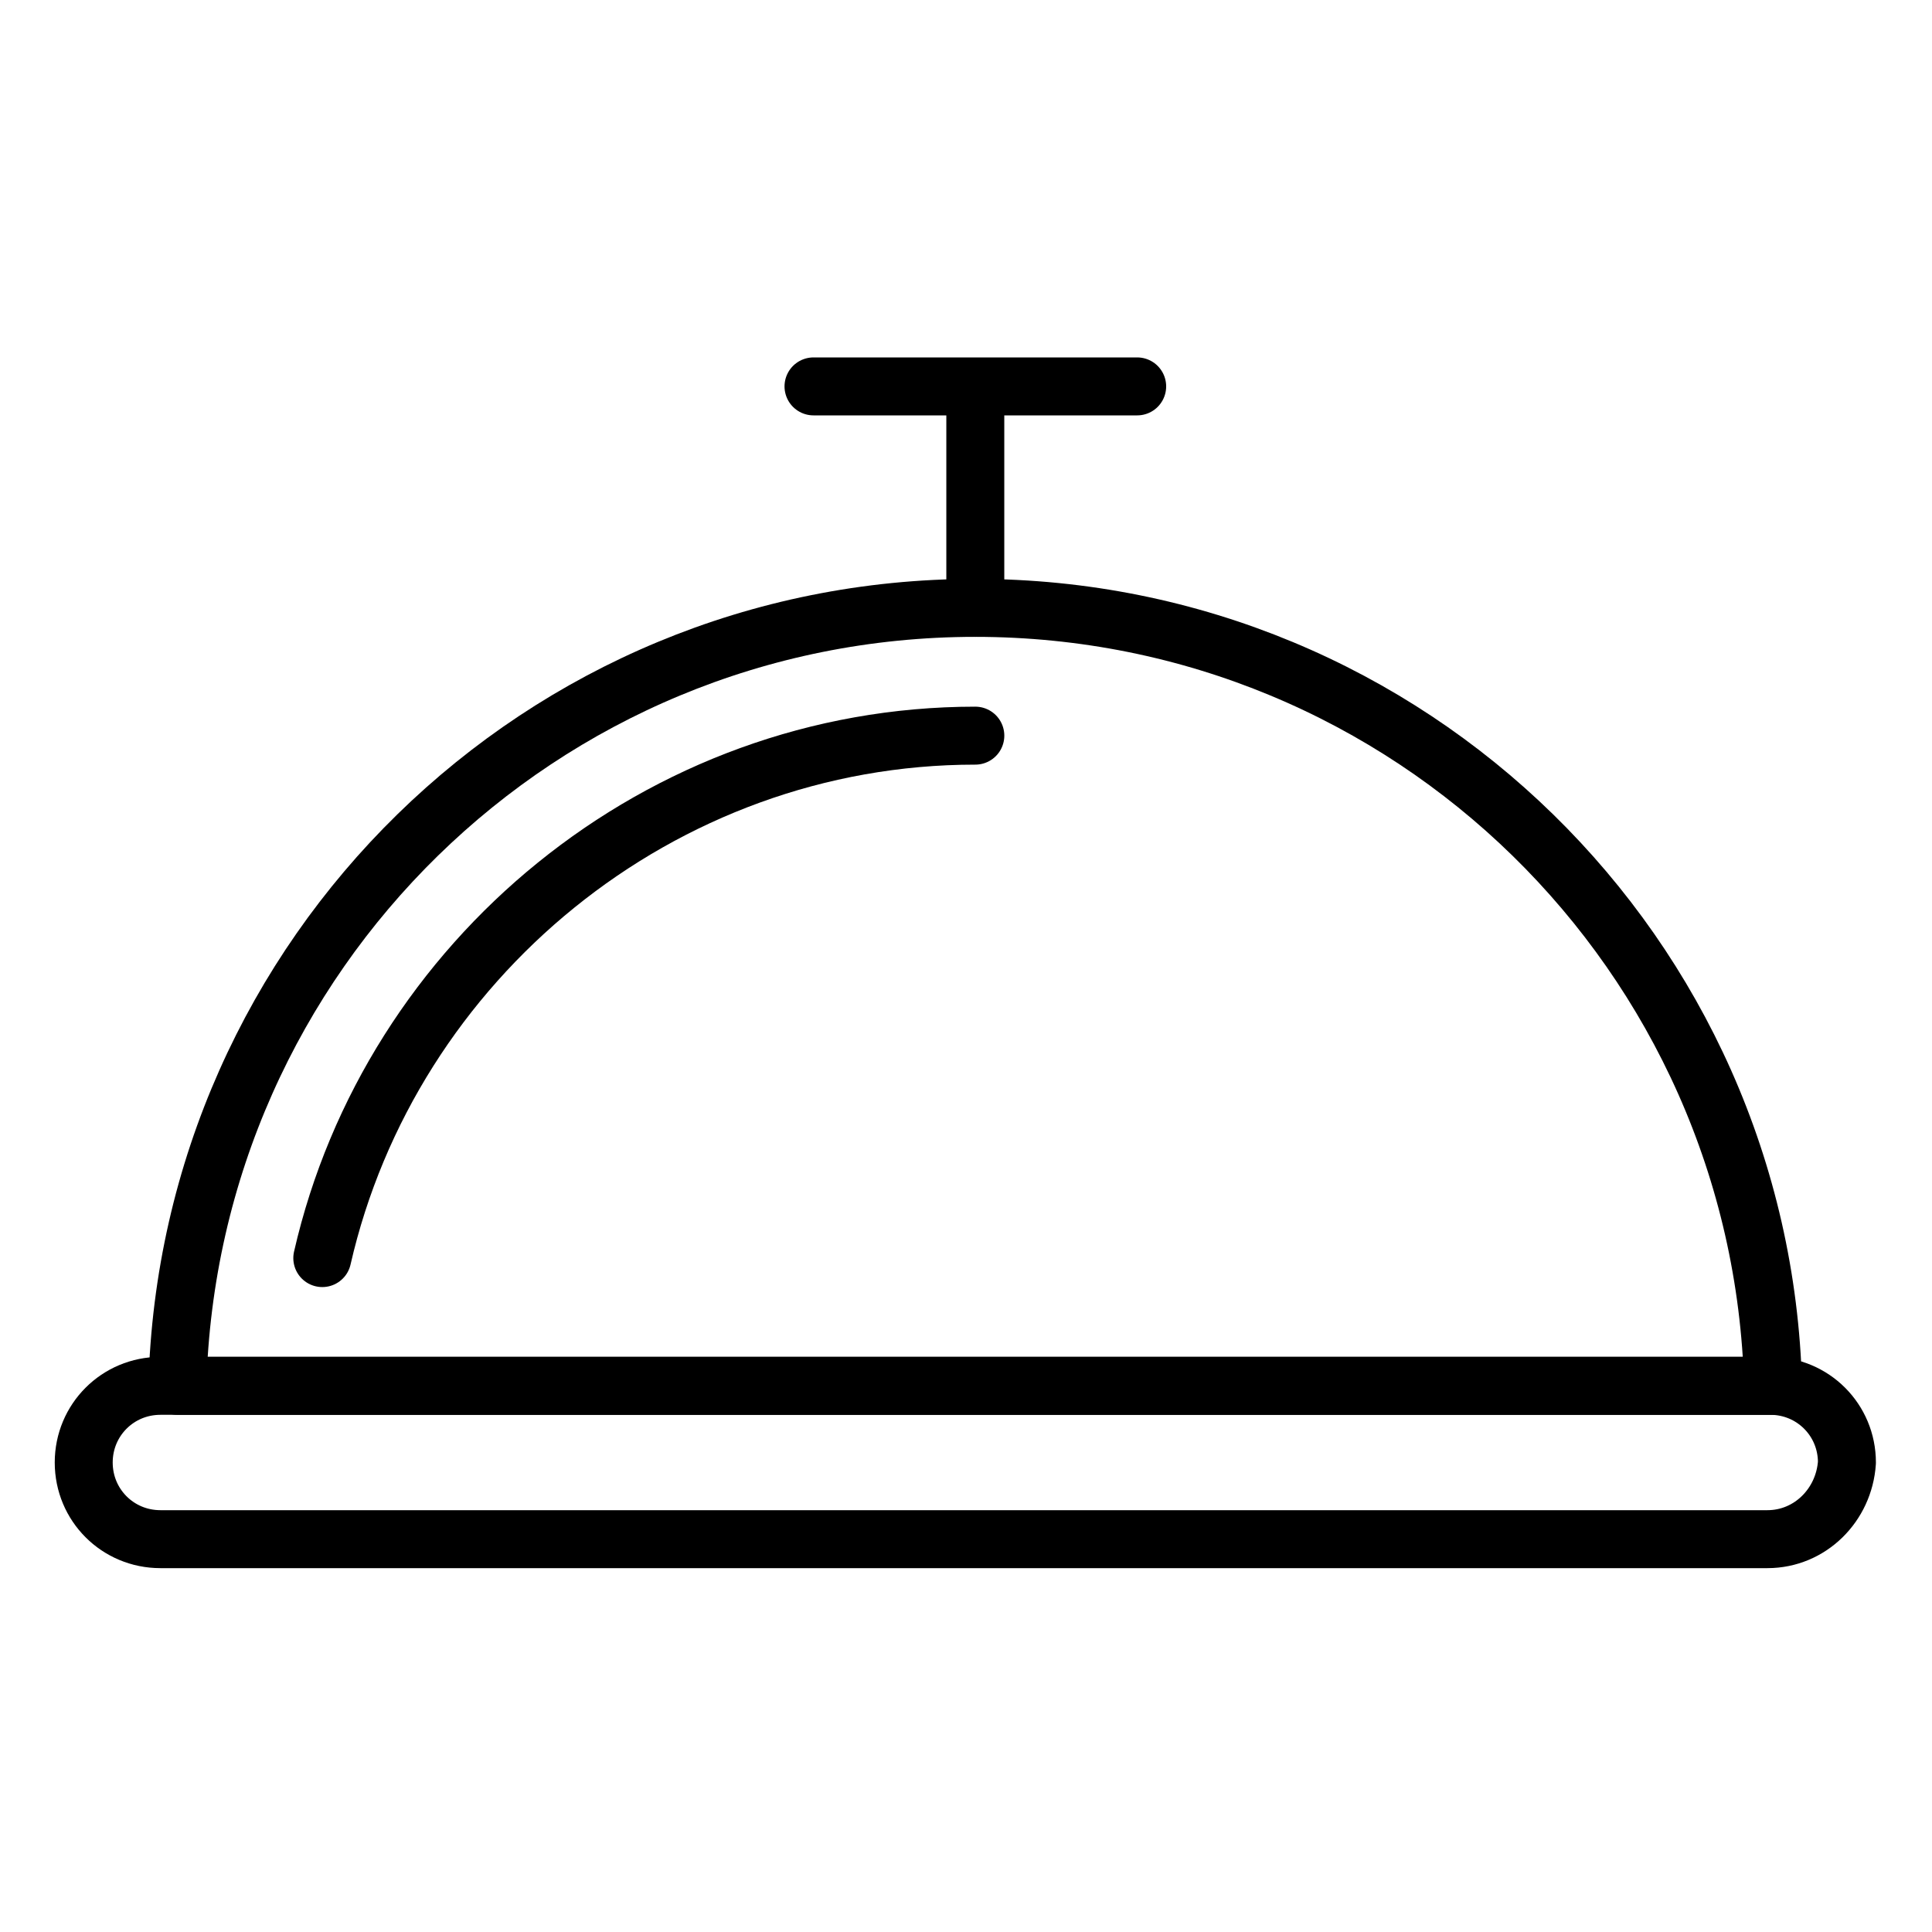 <svg width="300" height="300" viewBox="0 0 300 300" fill="none"
    xmlns="http://www.w3.org/2000/svg">
    <path d="M126.32 60H176.581" stroke="currentColor" stroke-width="9" stroke-miterlimit="10" stroke-linecap="round" stroke-linejoin="round"/>
    <path d="M275.323 215.194C273.559 148.179 218.89 94.391 151.434 94.391C83.978 94.391 29.308 148.179 27.545 215.194H275.323Z" stroke="currentColor" stroke-width="9" stroke-miterlimit="10" stroke-linecap="round" stroke-linejoin="round"/>
    <path d="M50.045 195.355C60.626 149.061 102.51 114.231 151.449 114.231" stroke="currentColor" stroke-width="9" stroke-miterlimit="10" stroke-linecap="round" stroke-linejoin="round"/>
    <path d="M151.445 94.389V61.763" stroke="currentColor" stroke-width="9" stroke-miterlimit="10" stroke-linecap="round" stroke-linejoin="round"/>
    <path d="M274.446 239H24.904C18.291 239 13 233.71 13 227.096C13 220.483 18.291 215.192 24.904 215.192H274.887C281.5 215.192 286.79 220.483 286.79 227.096C286.35 233.71 281.059 239 274.446 239Z" stroke="currentColor" stroke-width="9" stroke-miterlimit="10" stroke-linecap="round" stroke-linejoin="round"/>
</svg>
